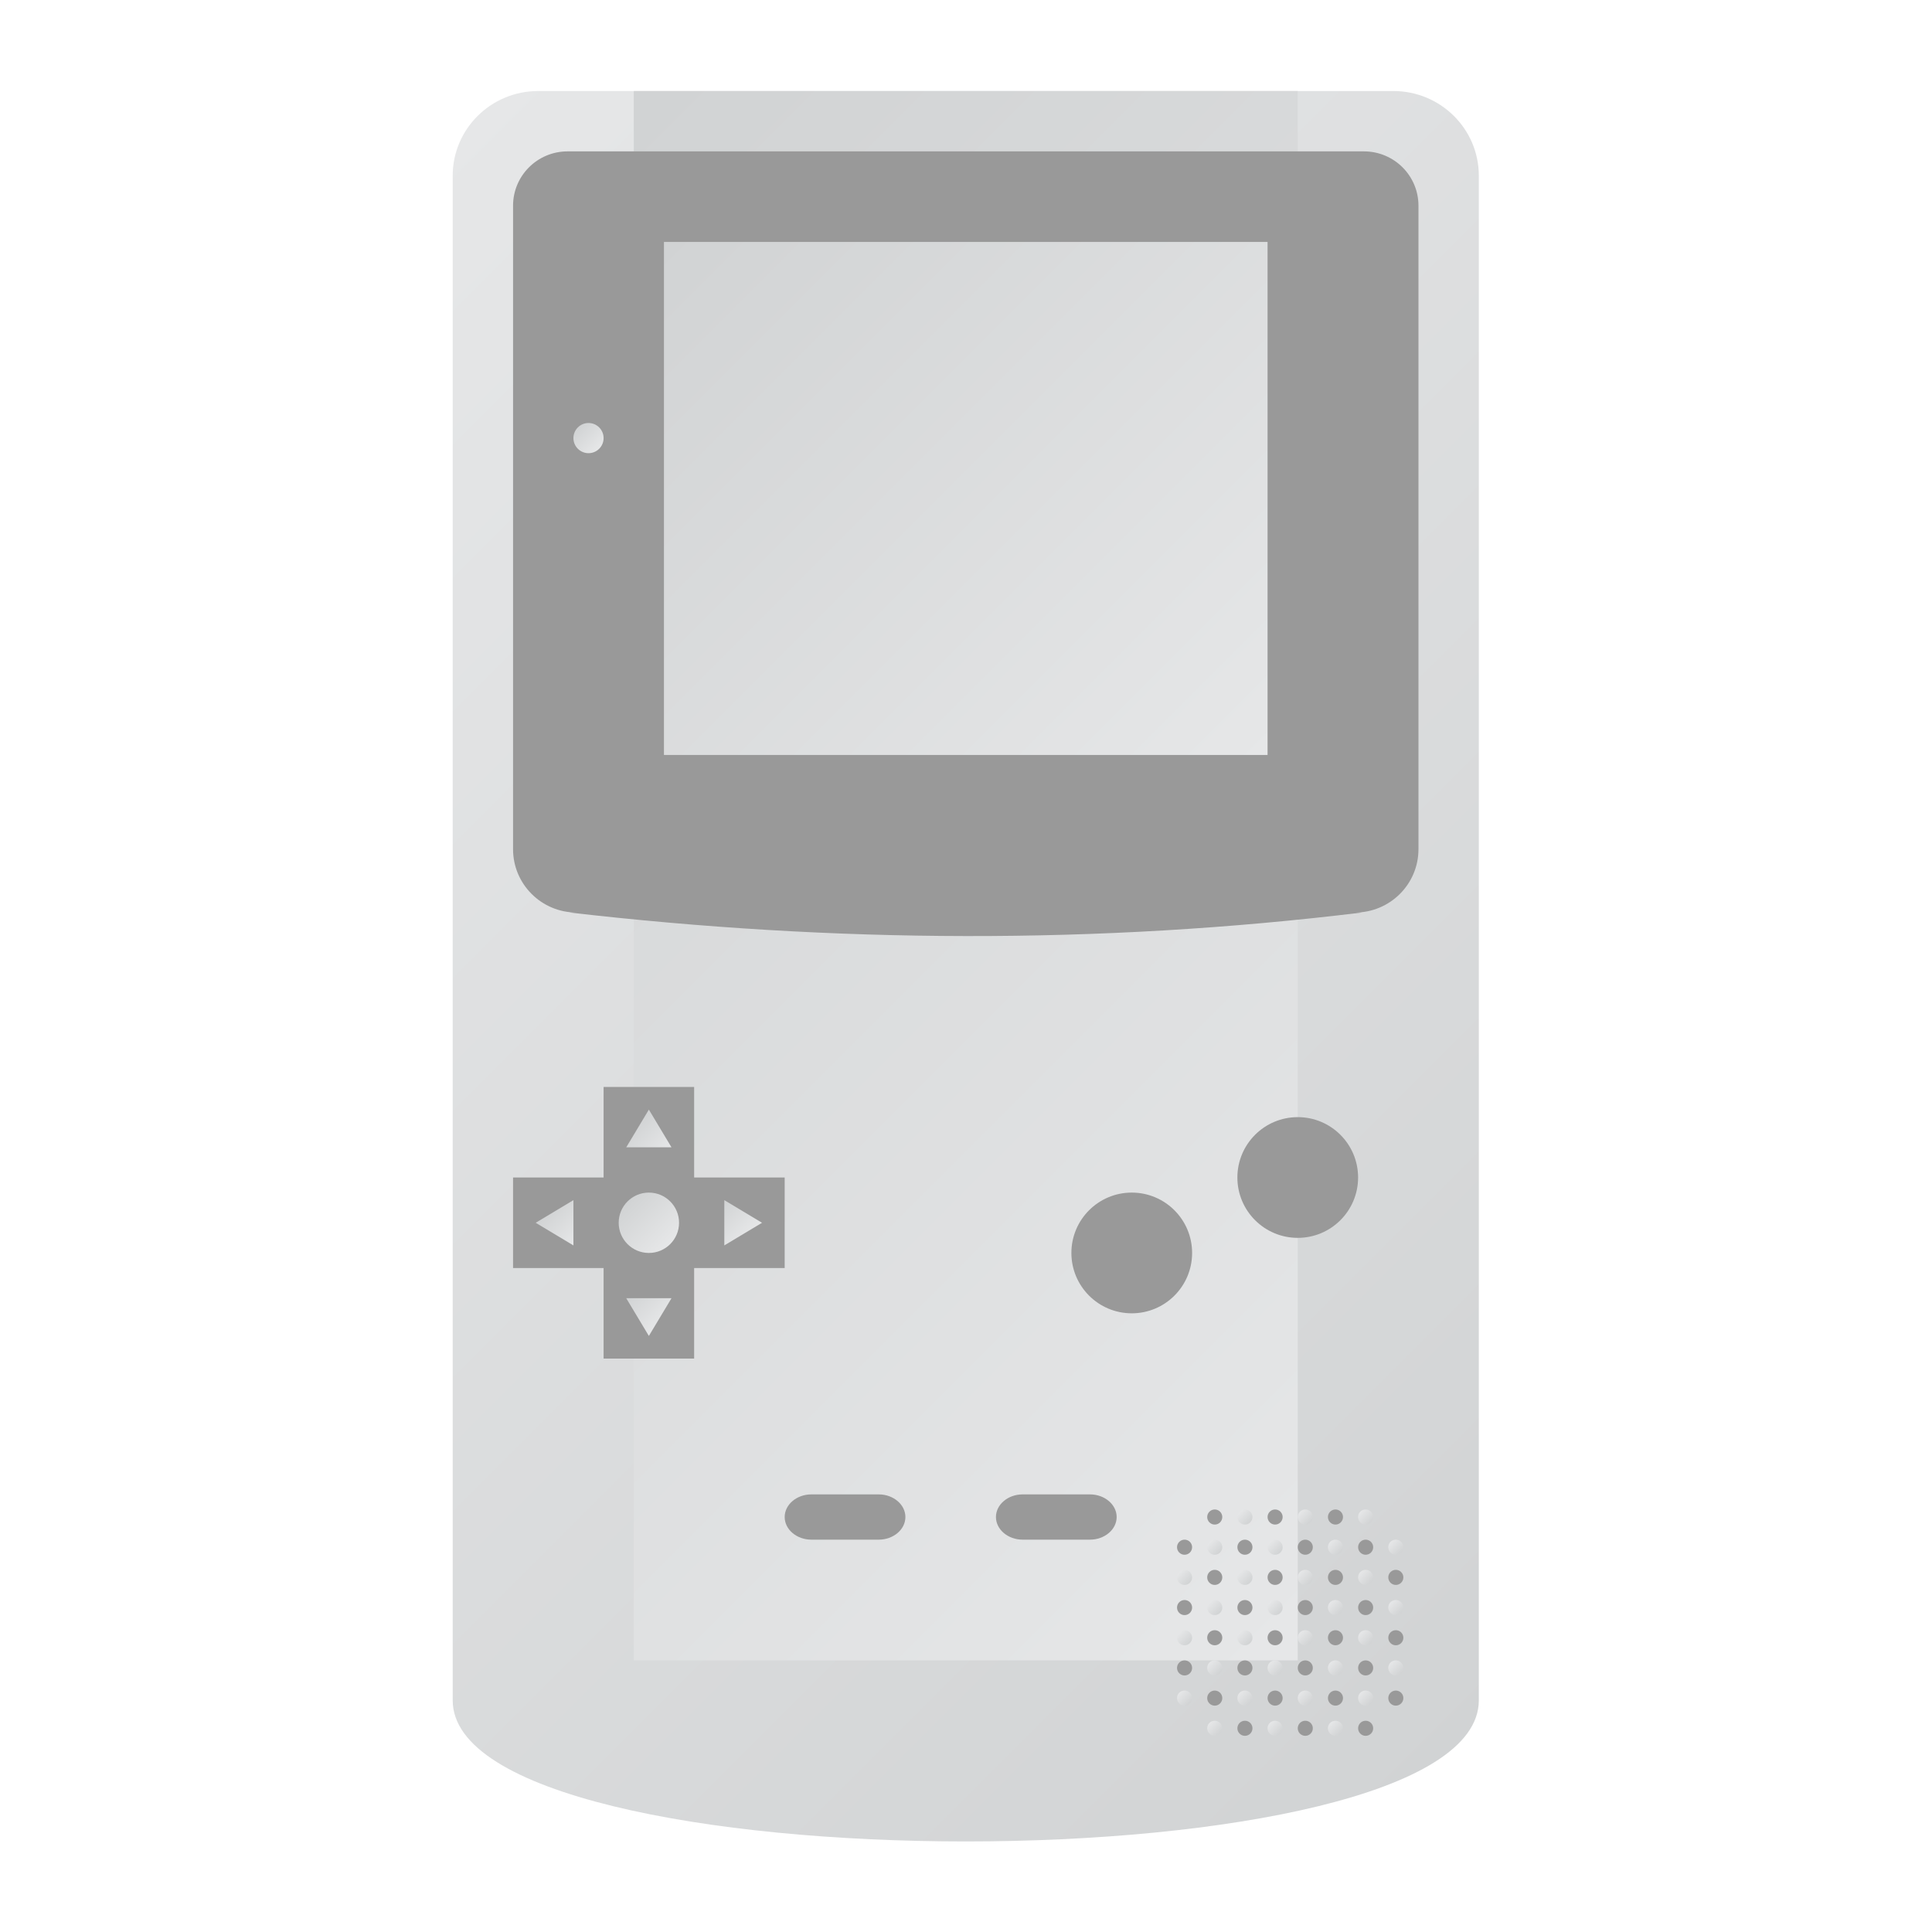 <?xml version="1.0" encoding="UTF-8" standalone="no"?>
<svg
   xmlns:dc="http://purl.org/dc/elements/1.1/"
   xmlns:cc="http://creativecommons.org/ns#"
   xmlns:rdf="http://www.w3.org/1999/02/22-rdf-syntax-ns#"
   xmlns:svg="http://www.w3.org/2000/svg"
   xmlns="http://www.w3.org/2000/svg"
   viewBox="0 0 341.333 341.333"
   height="256"
   width="256"
   xml:space="preserve"
   id="svg2"
   version="1.1"><defs
     id="defs6"><clipPath
       id="clipPath18"
       clipPathUnits="userSpaceOnUse"><path
         id="path16"
         d="M 71.333,244 C 65.075,244 60,238.974 60,232.774 v 0 V 38.193 34.452 30.71 c 0,-24.946 136,-24.946 136,0 v 0 3.742 3.741 194.581 c 0,6.2 -5.074,11.226 -11.333,11.226 v 0 z" /></clipPath><linearGradient
       id="linearGradient28"
       spreadMethod="pad"
       gradientTransform="matrix(172.862,-172.862,-172.862,-172.862,41.569,218.962)"
       gradientUnits="userSpaceOnUse"
       y2="0"
       x2="1"
       y1="0"
       x1="0"><stop
         id="stop24"
         offset="0"
         style="stop-opacity:1;stop-color:#e6e7e8" /><stop
         id="stop26"
         offset="1"
         style="stop-opacity:1;stop-color:#d1d3d4" /></linearGradient><clipPath
       id="clipPath38"
       clipPathUnits="userSpaceOnUse"><path
         id="path36"
         d="m 84,36 h 88 V 244 H 84 Z" /></clipPath><linearGradient
       id="linearGradient48"
       spreadMethod="pad"
       gradientTransform="matrix(-148,148,148,148,202,66)"
       gradientUnits="userSpaceOnUse"
       y2="0"
       x2="1"
       y1="0"
       x1="0"><stop
         id="stop44"
         offset="0"
         style="stop-opacity:1;stop-color:#e6e7e8" /><stop
         id="stop46"
         offset="1"
         style="stop-opacity:1;stop-color:#d1d3d4" /></linearGradient><clipPath
       id="clipPath58"
       clipPathUnits="userSpaceOnUse"><path
         id="path56"
         d="M 0,256 H 256 V 0 H 0 Z" /></clipPath><clipPath
       id="clipPath70"
       clipPathUnits="userSpaceOnUse"><path
         id="path68"
         d="m 88,156 h 80 v 68 H 88 Z" /></clipPath><linearGradient
       id="linearGradient80"
       spreadMethod="pad"
       gradientTransform="matrix(-74,74,74,74,165,153)"
       gradientUnits="userSpaceOnUse"
       y2="0"
       x2="1"
       y1="0"
       x1="0"><stop
         id="stop76"
         offset="0"
         style="stop-opacity:1;stop-color:#e6e7e8" /><stop
         id="stop78"
         offset="1"
         style="stop-opacity:1;stop-color:#d1d3d4" /></linearGradient><clipPath
       id="clipPath90"
       clipPathUnits="userSpaceOnUse"><path
         id="path88"
         d="M 0,256 H 256 V 0 H 0 Z" /></clipPath><clipPath
       id="clipPath102"
       clipPathUnits="userSpaceOnUse"><path
         id="path100"
         d="m 82,94 c 0,-2.209 1.791,-4 4,-4 v 0 c 2.209,0 4,1.791 4,4 v 0 c 0,2.209 -1.791,4 -4,4 v 0 c -2.209,0 -4,-1.791 -4,-4" /></clipPath><linearGradient
       id="linearGradient112"
       spreadMethod="pad"
       gradientTransform="matrix(-5.657,5.657,5.657,5.657,88.828,91.172)"
       gradientUnits="userSpaceOnUse"
       y2="0"
       x2="1"
       y1="0"
       x1="0"><stop
         id="stop108"
         offset="0"
         style="stop-opacity:1;stop-color:#e6e7e8" /><stop
         id="stop110"
         offset="1"
         style="stop-opacity:1;stop-color:#d1d3d4" /></linearGradient><clipPath
       id="clipPath122"
       clipPathUnits="userSpaceOnUse"><path
         id="path120"
         d="m 71,94 5,-3 v 6 z" /></clipPath><linearGradient
       id="linearGradient132"
       spreadMethod="pad"
       gradientTransform="matrix(-4,4,4,4,77,92)"
       gradientUnits="userSpaceOnUse"
       y2="0"
       x2="1"
       y1="0"
       x1="0"><stop
         id="stop128"
         offset="0"
         style="stop-opacity:1;stop-color:#e6e7e8" /><stop
         id="stop130"
         offset="1"
         style="stop-opacity:1;stop-color:#d1d3d4" /></linearGradient><clipPath
       id="clipPath142"
       clipPathUnits="userSpaceOnUse"><path
         id="path140"
         d="m 96,91 5,3 -5,3 z" /></clipPath><linearGradient
       id="linearGradient152"
       spreadMethod="pad"
       gradientTransform="matrix(-4,4,4,4,99,92)"
       gradientUnits="userSpaceOnUse"
       y2="0"
       x2="1"
       y1="0"
       x1="0"><stop
         id="stop148"
         offset="0"
         style="stop-opacity:1;stop-color:#e6e7e8" /><stop
         id="stop150"
         offset="1"
         style="stop-opacity:1;stop-color:#d1d3d4" /></linearGradient><clipPath
       id="clipPath162"
       clipPathUnits="userSpaceOnUse"><path
         id="path160"
         d="m 83,84 3,-5 3,5 z" /></clipPath><linearGradient
       id="linearGradient172"
       spreadMethod="pad"
       gradientTransform="matrix(-4,4,4,4,88,81)"
       gradientUnits="userSpaceOnUse"
       y2="0"
       x2="1"
       y1="0"
       x1="0"><stop
         id="stop168"
         offset="0"
         style="stop-opacity:1;stop-color:#e6e7e8" /><stop
         id="stop170"
         offset="1"
         style="stop-opacity:1;stop-color:#d1d3d4" /></linearGradient><clipPath
       id="clipPath182"
       clipPathUnits="userSpaceOnUse"><path
         id="path180"
         d="m 83,104 h 6 l -3,5 z" /></clipPath><linearGradient
       id="linearGradient192"
       spreadMethod="pad"
       gradientTransform="matrix(-4,4,4,4,88,103)"
       gradientUnits="userSpaceOnUse"
       y2="0"
       x2="1"
       y1="0"
       x1="0"><stop
         id="stop188"
         offset="0"
         style="stop-opacity:1;stop-color:#e6e7e8" /><stop
         id="stop190"
         offset="1"
         style="stop-opacity:1;stop-color:#d1d3d4" /></linearGradient><clipPath
       id="clipPath202"
       clipPathUnits="userSpaceOnUse"><path
         id="path200"
         d="M 0,256 H 256 V 0 H 0 Z" /></clipPath><clipPath
       id="clipPath226"
       clipPathUnits="userSpaceOnUse"><path
         id="path224"
         d="m 160,27 c 0,-0.553 0.447,-1 1,-1 v 0 c 0.553,0 1,0.447 1,1 v 0 c 0,0.553 -0.447,1 -1,1 v 0 c -0.553,0 -1,-0.447 -1,-1" /></clipPath><linearGradient
       id="linearGradient236"
       spreadMethod="pad"
       gradientTransform="matrix(1.414,-1.414,-1.414,-1.414,160.293,27.707)"
       gradientUnits="userSpaceOnUse"
       y2="0"
       x2="1"
       y1="0"
       x1="0"><stop
         id="stop232"
         offset="0"
         style="stop-opacity:1;stop-color:#e6e7e8" /><stop
         id="stop234"
         offset="1"
         style="stop-opacity:1;stop-color:#d1d3d4" /></linearGradient><clipPath
       id="clipPath246"
       clipPathUnits="userSpaceOnUse"><path
         id="path244"
         d="M 0,256 H 256 V 0 H 0 Z" /></clipPath><clipPath
       id="clipPath258"
       clipPathUnits="userSpaceOnUse"><path
         id="path256"
         d="m 160,35 c 0,-0.553 0.447,-1 1,-1 v 0 c 0.553,0 1,0.447 1,1 v 0 c 0,0.553 -0.447,1 -1,1 v 0 c -0.553,0 -1,-0.447 -1,-1" /></clipPath><linearGradient
       id="linearGradient268"
       spreadMethod="pad"
       gradientTransform="matrix(1.414,-1.414,-1.414,-1.414,160.293,35.707)"
       gradientUnits="userSpaceOnUse"
       y2="0"
       x2="1"
       y1="0"
       x1="0"><stop
         id="stop264"
         offset="0"
         style="stop-opacity:1;stop-color:#e6e7e8" /><stop
         id="stop266"
         offset="1"
         style="stop-opacity:1;stop-color:#d1d3d4" /></linearGradient><clipPath
       id="clipPath278"
       clipPathUnits="userSpaceOnUse"><path
         id="path276"
         d="M 0,256 H 256 V 0 H 0 Z" /></clipPath><clipPath
       id="clipPath290"
       clipPathUnits="userSpaceOnUse"><path
         id="path288"
         d="m 160,43 c 0,-0.552 0.447,-1 1,-1 v 0 c 0.553,0 1,0.448 1,1 v 0 c 0,0.552 -0.447,1 -1,1 v 0 c -0.553,0 -1,-0.448 -1,-1" /></clipPath><linearGradient
       id="linearGradient300"
       spreadMethod="pad"
       gradientTransform="matrix(1.414,-1.414,-1.414,-1.414,160.293,43.707)"
       gradientUnits="userSpaceOnUse"
       y2="0"
       x2="1"
       y1="0"
       x1="0"><stop
         id="stop296"
         offset="0"
         style="stop-opacity:1;stop-color:#e6e7e8" /><stop
         id="stop298"
         offset="1"
         style="stop-opacity:1;stop-color:#d1d3d4" /></linearGradient><clipPath
       id="clipPath310"
       clipPathUnits="userSpaceOnUse"><path
         id="path308"
         d="M 0,256 H 256 V 0 H 0 Z" /></clipPath><clipPath
       id="clipPath322"
       clipPathUnits="userSpaceOnUse"><path
         id="path320"
         d="m 160,51 c 0,-0.552 0.447,-1 1,-1 v 0 c 0.553,0 1,0.448 1,1 v 0 c 0,0.552 -0.447,1 -1,1 v 0 c -0.553,0 -1,-0.448 -1,-1" /></clipPath><linearGradient
       id="linearGradient332"
       spreadMethod="pad"
       gradientTransform="matrix(1.414,-1.414,-1.414,-1.414,160.293,51.707)"
       gradientUnits="userSpaceOnUse"
       y2="0"
       x2="1"
       y1="0"
       x1="0"><stop
         id="stop328"
         offset="0"
         style="stop-opacity:1;stop-color:#e6e7e8" /><stop
         id="stop330"
         offset="1"
         style="stop-opacity:1;stop-color:#d1d3d4" /></linearGradient><clipPath
       id="clipPath342"
       clipPathUnits="userSpaceOnUse"><path
         id="path340"
         d="m 156,31 c 0,-0.552 0.448,-1 1,-1 v 0 c 0.552,0 1,0.448 1,1 v 0 c 0,0.552 -0.448,1 -1,1 v 0 c -0.552,0 -1,-0.448 -1,-1" /></clipPath><linearGradient
       id="linearGradient352"
       spreadMethod="pad"
       gradientTransform="matrix(1.414,-1.414,-1.414,-1.414,156.293,31.707)"
       gradientUnits="userSpaceOnUse"
       y2="0"
       x2="1"
       y1="0"
       x1="0"><stop
         id="stop348"
         offset="0"
         style="stop-opacity:1;stop-color:#e6e7e8" /><stop
         id="stop350"
         offset="1"
         style="stop-opacity:1;stop-color:#d1d3d4" /></linearGradient><clipPath
       id="clipPath362"
       clipPathUnits="userSpaceOnUse"><path
         id="path360"
         d="M 0,256 H 256 V 0 H 0 Z" /></clipPath><clipPath
       id="clipPath374"
       clipPathUnits="userSpaceOnUse"><path
         id="path372"
         d="m 156,39 c 0,-0.552 0.448,-1 1,-1 v 0 c 0.552,0 1,0.448 1,1 v 0 c 0,0.552 -0.448,1 -1,1 v 0 c -0.552,0 -1,-0.448 -1,-1" /></clipPath><linearGradient
       id="linearGradient384"
       spreadMethod="pad"
       gradientTransform="matrix(1.414,-1.414,-1.414,-1.414,156.293,39.707)"
       gradientUnits="userSpaceOnUse"
       y2="0"
       x2="1"
       y1="0"
       x1="0"><stop
         id="stop380"
         offset="0"
         style="stop-opacity:1;stop-color:#e6e7e8" /><stop
         id="stop382"
         offset="1"
         style="stop-opacity:1;stop-color:#d1d3d4" /></linearGradient><clipPath
       id="clipPath394"
       clipPathUnits="userSpaceOnUse"><path
         id="path392"
         d="M 0,256 H 256 V 0 H 0 Z" /></clipPath><clipPath
       id="clipPath406"
       clipPathUnits="userSpaceOnUse"><path
         id="path404"
         d="m 156,47 c 0,-0.552 0.448,-1 1,-1 v 0 c 0.552,0 1,0.448 1,1 v 0 c 0,0.552 -0.448,1 -1,1 v 0 c -0.552,0 -1,-0.448 -1,-1" /></clipPath><linearGradient
       id="linearGradient416"
       spreadMethod="pad"
       gradientTransform="matrix(1.414,-1.414,-1.414,-1.414,156.293,47.707)"
       gradientUnits="userSpaceOnUse"
       y2="0"
       x2="1"
       y1="0"
       x1="0"><stop
         id="stop412"
         offset="0"
         style="stop-opacity:1;stop-color:#e6e7e8" /><stop
         id="stop414"
         offset="1"
         style="stop-opacity:1;stop-color:#d1d3d4" /></linearGradient><clipPath
       id="clipPath426"
       clipPathUnits="userSpaceOnUse"><path
         id="path424"
         d="M 0,256 H 256 V 0 H 0 Z" /></clipPath><clipPath
       id="clipPath446"
       clipPathUnits="userSpaceOnUse"><path
         id="path444"
         d="m 164,31 c 0,-0.552 0.448,-1 1,-1 v 0 c 0.552,0 1,0.448 1,1 v 0 c 0,0.552 -0.448,1 -1,1 v 0 c -0.552,0 -1,-0.448 -1,-1" /></clipPath><linearGradient
       id="linearGradient456"
       spreadMethod="pad"
       gradientTransform="matrix(1.414,-1.414,-1.414,-1.414,164.293,31.707)"
       gradientUnits="userSpaceOnUse"
       y2="0"
       x2="1"
       y1="0"
       x1="0"><stop
         id="stop452"
         offset="0"
         style="stop-opacity:1;stop-color:#e6e7e8" /><stop
         id="stop454"
         offset="1"
         style="stop-opacity:1;stop-color:#d1d3d4" /></linearGradient><clipPath
       id="clipPath466"
       clipPathUnits="userSpaceOnUse"><path
         id="path464"
         d="M 0,256 H 256 V 0 H 0 Z" /></clipPath><clipPath
       id="clipPath478"
       clipPathUnits="userSpaceOnUse"><path
         id="path476"
         d="m 164,39 c 0,-0.552 0.448,-1 1,-1 v 0 c 0.552,0 1,0.448 1,1 v 0 c 0,0.552 -0.448,1 -1,1 v 0 c -0.552,0 -1,-0.448 -1,-1" /></clipPath><linearGradient
       id="linearGradient488"
       spreadMethod="pad"
       gradientTransform="matrix(1.414,-1.414,-1.414,-1.414,164.293,39.707)"
       gradientUnits="userSpaceOnUse"
       y2="0"
       x2="1"
       y1="0"
       x1="0"><stop
         id="stop484"
         offset="0"
         style="stop-opacity:1;stop-color:#e6e7e8" /><stop
         id="stop486"
         offset="1"
         style="stop-opacity:1;stop-color:#d1d3d4" /></linearGradient><clipPath
       id="clipPath498"
       clipPathUnits="userSpaceOnUse"><path
         id="path496"
         d="M 0,256 H 256 V 0 H 0 Z" /></clipPath><clipPath
       id="clipPath510"
       clipPathUnits="userSpaceOnUse"><path
         id="path508"
         d="m 164,47 c 0,-0.552 0.448,-1 1,-1 v 0 c 0.552,0 1,0.448 1,1 v 0 c 0,0.552 -0.448,1 -1,1 v 0 c -0.552,0 -1,-0.448 -1,-1" /></clipPath><linearGradient
       id="linearGradient520"
       spreadMethod="pad"
       gradientTransform="matrix(1.414,-1.414,-1.414,-1.414,164.293,47.707)"
       gradientUnits="userSpaceOnUse"
       y2="0"
       x2="1"
       y1="0"
       x1="0"><stop
         id="stop516"
         offset="0"
         style="stop-opacity:1;stop-color:#e6e7e8" /><stop
         id="stop518"
         offset="1"
         style="stop-opacity:1;stop-color:#d1d3d4" /></linearGradient><clipPath
       id="clipPath530"
       clipPathUnits="userSpaceOnUse"><path
         id="path528"
         d="M 0,256 H 256 V 0 H 0 Z" /></clipPath><clipPath
       id="clipPath542"
       clipPathUnits="userSpaceOnUse"><path
         id="path540"
         d="m 164,55 c 0,-0.553 0.448,-1 1,-1 v 0 c 0.552,0 1,0.447 1,1 v 0 c 0,0.553 -0.448,1 -1,1 v 0 c -0.552,0 -1,-0.447 -1,-1" /></clipPath><linearGradient
       id="linearGradient552"
       spreadMethod="pad"
       gradientTransform="matrix(1.414,-1.414,-1.414,-1.414,164.293,55.707)"
       gradientUnits="userSpaceOnUse"
       y2="0"
       x2="1"
       y1="0"
       x1="0"><stop
         id="stop548"
         offset="0"
         style="stop-opacity:1;stop-color:#e6e7e8" /><stop
         id="stop550"
         offset="1"
         style="stop-opacity:1;stop-color:#d1d3d4" /></linearGradient><clipPath
       id="clipPath562"
       clipPathUnits="userSpaceOnUse"><path
         id="path560"
         d="m 168,27 c 0,-0.553 0.448,-1 1,-1 v 0 c 0.552,0 1,0.447 1,1 v 0 c 0,0.553 -0.448,1 -1,1 v 0 c -0.552,0 -1,-0.447 -1,-1" /></clipPath><linearGradient
       id="linearGradient572"
       spreadMethod="pad"
       gradientTransform="matrix(1.414,-1.414,-1.414,-1.414,168.293,27.707)"
       gradientUnits="userSpaceOnUse"
       y2="0"
       x2="1"
       y1="0"
       x1="0"><stop
         id="stop568"
         offset="0"
         style="stop-opacity:1;stop-color:#e6e7e8" /><stop
         id="stop570"
         offset="1"
         style="stop-opacity:1;stop-color:#d1d3d4" /></linearGradient><clipPath
       id="clipPath582"
       clipPathUnits="userSpaceOnUse"><path
         id="path580"
         d="M 0,256 H 256 V 0 H 0 Z" /></clipPath><clipPath
       id="clipPath594"
       clipPathUnits="userSpaceOnUse"><path
         id="path592"
         d="m 168,35 c 0,-0.553 0.448,-1 1,-1 v 0 c 0.552,0 1,0.447 1,1 v 0 c 0,0.553 -0.448,1 -1,1 v 0 c -0.552,0 -1,-0.447 -1,-1" /></clipPath><linearGradient
       id="linearGradient604"
       spreadMethod="pad"
       gradientTransform="matrix(1.414,-1.414,-1.414,-1.414,168.293,35.707)"
       gradientUnits="userSpaceOnUse"
       y2="0"
       x2="1"
       y1="0"
       x1="0"><stop
         id="stop600"
         offset="0"
         style="stop-opacity:1;stop-color:#e6e7e8" /><stop
         id="stop602"
         offset="1"
         style="stop-opacity:1;stop-color:#d1d3d4" /></linearGradient><clipPath
       id="clipPath614"
       clipPathUnits="userSpaceOnUse"><path
         id="path612"
         d="M 0,256 H 256 V 0 H 0 Z" /></clipPath><clipPath
       id="clipPath626"
       clipPathUnits="userSpaceOnUse"><path
         id="path624"
         d="m 168,43 c 0,-0.552 0.448,-1 1,-1 v 0 c 0.552,0 1,0.448 1,1 v 0 c 0,0.552 -0.448,1 -1,1 v 0 c -0.552,0 -1,-0.448 -1,-1" /></clipPath><linearGradient
       id="linearGradient636"
       spreadMethod="pad"
       gradientTransform="matrix(1.414,-1.414,-1.414,-1.414,168.293,43.707)"
       gradientUnits="userSpaceOnUse"
       y2="0"
       x2="1"
       y1="0"
       x1="0"><stop
         id="stop632"
         offset="0"
         style="stop-opacity:1;stop-color:#e6e7e8" /><stop
         id="stop634"
         offset="1"
         style="stop-opacity:1;stop-color:#d1d3d4" /></linearGradient><clipPath
       id="clipPath646"
       clipPathUnits="userSpaceOnUse"><path
         id="path644"
         d="M 0,256 H 256 V 0 H 0 Z" /></clipPath><clipPath
       id="clipPath658"
       clipPathUnits="userSpaceOnUse"><path
         id="path656"
         d="m 168,51 c 0,-0.552 0.448,-1 1,-1 v 0 c 0.552,0 1,0.448 1,1 v 0 c 0,0.552 -0.448,1 -1,1 v 0 c -0.552,0 -1,-0.448 -1,-1" /></clipPath><linearGradient
       id="linearGradient668"
       spreadMethod="pad"
       gradientTransform="matrix(1.414,-1.414,-1.414,-1.414,168.293,51.707)"
       gradientUnits="userSpaceOnUse"
       y2="0"
       x2="1"
       y1="0"
       x1="0"><stop
         id="stop664"
         offset="0"
         style="stop-opacity:1;stop-color:#e6e7e8" /><stop
         id="stop666"
         offset="1"
         style="stop-opacity:1;stop-color:#d1d3d4" /></linearGradient><clipPath
       id="clipPath678"
       clipPathUnits="userSpaceOnUse"><path
         id="path676"
         d="M 0,256 H 256 V 0 H 0 Z" /></clipPath><clipPath
       id="clipPath694"
       clipPathUnits="userSpaceOnUse"><path
         id="path692"
         d="m 172,31 c 0,-0.552 0.448,-1 1,-1 v 0 c 0.552,0 1,0.448 1,1 v 0 c 0,0.552 -0.448,1 -1,1 v 0 c -0.552,0 -1,-0.448 -1,-1" /></clipPath><linearGradient
       id="linearGradient704"
       spreadMethod="pad"
       gradientTransform="matrix(1.414,-1.414,-1.414,-1.414,172.293,31.707)"
       gradientUnits="userSpaceOnUse"
       y2="0"
       x2="1"
       y1="0"
       x1="0"><stop
         id="stop700"
         offset="0"
         style="stop-opacity:1;stop-color:#e6e7e8" /><stop
         id="stop702"
         offset="1"
         style="stop-opacity:1;stop-color:#d1d3d4" /></linearGradient><clipPath
       id="clipPath714"
       clipPathUnits="userSpaceOnUse"><path
         id="path712"
         d="M 0,256 H 256 V 0 H 0 Z" /></clipPath><clipPath
       id="clipPath726"
       clipPathUnits="userSpaceOnUse"><path
         id="path724"
         d="m 172,39 c 0,-0.552 0.448,-1 1,-1 v 0 c 0.552,0 1,0.448 1,1 v 0 c 0,0.552 -0.448,1 -1,1 v 0 c -0.552,0 -1,-0.448 -1,-1" /></clipPath><linearGradient
       id="linearGradient736"
       spreadMethod="pad"
       gradientTransform="matrix(1.414,-1.414,-1.414,-1.414,172.293,39.707)"
       gradientUnits="userSpaceOnUse"
       y2="0"
       x2="1"
       y1="0"
       x1="0"><stop
         id="stop732"
         offset="0"
         style="stop-opacity:1;stop-color:#e6e7e8" /><stop
         id="stop734"
         offset="1"
         style="stop-opacity:1;stop-color:#d1d3d4" /></linearGradient><clipPath
       id="clipPath746"
       clipPathUnits="userSpaceOnUse"><path
         id="path744"
         d="M 0,256 H 256 V 0 H 0 Z" /></clipPath><clipPath
       id="clipPath758"
       clipPathUnits="userSpaceOnUse"><path
         id="path756"
         d="m 172,47 c 0,-0.552 0.448,-1 1,-1 v 0 c 0.552,0 1,0.448 1,1 v 0 c 0,0.552 -0.448,1 -1,1 v 0 c -0.552,0 -1,-0.448 -1,-1" /></clipPath><linearGradient
       id="linearGradient768"
       spreadMethod="pad"
       gradientTransform="matrix(1.414,-1.414,-1.414,-1.414,172.293,47.707)"
       gradientUnits="userSpaceOnUse"
       y2="0"
       x2="1"
       y1="0"
       x1="0"><stop
         id="stop764"
         offset="0"
         style="stop-opacity:1;stop-color:#e6e7e8" /><stop
         id="stop766"
         offset="1"
         style="stop-opacity:1;stop-color:#d1d3d4" /></linearGradient><clipPath
       id="clipPath778"
       clipPathUnits="userSpaceOnUse"><path
         id="path776"
         d="M 0,256 H 256 V 0 H 0 Z" /></clipPath><clipPath
       id="clipPath790"
       clipPathUnits="userSpaceOnUse"><path
         id="path788"
         d="m 172,55 c 0,-0.553 0.448,-1 1,-1 v 0 c 0.552,0 1,0.447 1,1 v 0 c 0,0.553 -0.448,1 -1,1 v 0 c -0.552,0 -1,-0.447 -1,-1" /></clipPath><linearGradient
       id="linearGradient800"
       spreadMethod="pad"
       gradientTransform="matrix(1.414,-1.414,-1.414,-1.414,172.293,55.707)"
       gradientUnits="userSpaceOnUse"
       y2="0"
       x2="1"
       y1="0"
       x1="0"><stop
         id="stop796"
         offset="0"
         style="stop-opacity:1;stop-color:#e6e7e8" /><stop
         id="stop798"
         offset="1"
         style="stop-opacity:1;stop-color:#d1d3d4" /></linearGradient><clipPath
       id="clipPath810"
       clipPathUnits="userSpaceOnUse"><path
         id="path808"
         d="m 176,27 c 0,-0.553 0.448,-1 1,-1 v 0 c 0.552,0 1,0.447 1,1 v 0 c 0,0.553 -0.448,1 -1,1 v 0 c -0.552,0 -1,-0.447 -1,-1" /></clipPath><linearGradient
       id="linearGradient820"
       spreadMethod="pad"
       gradientTransform="matrix(1.414,-1.414,-1.414,-1.414,176.293,27.707)"
       gradientUnits="userSpaceOnUse"
       y2="0"
       x2="1"
       y1="0"
       x1="0"><stop
         id="stop816"
         offset="0"
         style="stop-opacity:1;stop-color:#e6e7e8" /><stop
         id="stop818"
         offset="1"
         style="stop-opacity:1;stop-color:#d1d3d4" /></linearGradient><clipPath
       id="clipPath830"
       clipPathUnits="userSpaceOnUse"><path
         id="path828"
         d="M 0,256 H 256 V 0 H 0 Z" /></clipPath><clipPath
       id="clipPath842"
       clipPathUnits="userSpaceOnUse"><path
         id="path840"
         d="m 176,35 c 0,-0.553 0.448,-1 1,-1 v 0 c 0.552,0 1,0.447 1,1 v 0 c 0,0.553 -0.448,1 -1,1 v 0 c -0.552,0 -1,-0.447 -1,-1" /></clipPath><linearGradient
       id="linearGradient852"
       spreadMethod="pad"
       gradientTransform="matrix(1.414,-1.414,-1.414,-1.414,176.293,35.707)"
       gradientUnits="userSpaceOnUse"
       y2="0"
       x2="1"
       y1="0"
       x1="0"><stop
         id="stop848"
         offset="0"
         style="stop-opacity:1;stop-color:#e6e7e8" /><stop
         id="stop850"
         offset="1"
         style="stop-opacity:1;stop-color:#d1d3d4" /></linearGradient><clipPath
       id="clipPath862"
       clipPathUnits="userSpaceOnUse"><path
         id="path860"
         d="M 0,256 H 256 V 0 H 0 Z" /></clipPath><clipPath
       id="clipPath874"
       clipPathUnits="userSpaceOnUse"><path
         id="path872"
         d="m 176,43 c 0,-0.552 0.448,-1 1,-1 v 0 c 0.552,0 1,0.448 1,1 v 0 c 0,0.552 -0.448,1 -1,1 v 0 c -0.552,0 -1,-0.448 -1,-1" /></clipPath><linearGradient
       id="linearGradient884"
       spreadMethod="pad"
       gradientTransform="matrix(1.414,-1.414,-1.414,-1.414,176.293,43.707)"
       gradientUnits="userSpaceOnUse"
       y2="0"
       x2="1"
       y1="0"
       x1="0"><stop
         id="stop880"
         offset="0"
         style="stop-opacity:1;stop-color:#e6e7e8" /><stop
         id="stop882"
         offset="1"
         style="stop-opacity:1;stop-color:#d1d3d4" /></linearGradient><clipPath
       id="clipPath894"
       clipPathUnits="userSpaceOnUse"><path
         id="path892"
         d="M 0,256 H 256 V 0 H 0 Z" /></clipPath><clipPath
       id="clipPath906"
       clipPathUnits="userSpaceOnUse"><path
         id="path904"
         d="m 176,51 c 0,-0.552 0.448,-1 1,-1 v 0 c 0.552,0 1,0.448 1,1 v 0 c 0,0.552 -0.448,1 -1,1 v 0 c -0.552,0 -1,-0.448 -1,-1" /></clipPath><linearGradient
       id="linearGradient916"
       spreadMethod="pad"
       gradientTransform="matrix(1.414,-1.414,-1.414,-1.414,176.293,51.707)"
       gradientUnits="userSpaceOnUse"
       y2="0"
       x2="1"
       y1="0"
       x1="0"><stop
         id="stop912"
         offset="0"
         style="stop-opacity:1;stop-color:#e6e7e8" /><stop
         id="stop914"
         offset="1"
         style="stop-opacity:1;stop-color:#d1d3d4" /></linearGradient><clipPath
       id="clipPath926"
       clipPathUnits="userSpaceOnUse"><path
         id="path924"
         d="M 0,256 H 256 V 0 H 0 Z" /></clipPath><clipPath
       id="clipPath942"
       clipPathUnits="userSpaceOnUse"><path
         id="path940"
         d="m 180,31 c 0,-0.552 0.447,-1 1,-1 v 0 c 0.552,0 1,0.448 1,1 v 0 c 0,0.552 -0.448,1 -1,1 v 0 c -0.553,0 -1,-0.448 -1,-1" /></clipPath><linearGradient
       id="linearGradient952"
       spreadMethod="pad"
       gradientTransform="matrix(1.414,-1.414,-1.414,-1.414,180.293,31.707)"
       gradientUnits="userSpaceOnUse"
       y2="0"
       x2="1"
       y1="0"
       x1="0"><stop
         id="stop948"
         offset="0"
         style="stop-opacity:1;stop-color:#e6e7e8" /><stop
         id="stop950"
         offset="1"
         style="stop-opacity:1;stop-color:#d1d3d4" /></linearGradient><clipPath
       id="clipPath962"
       clipPathUnits="userSpaceOnUse"><path
         id="path960"
         d="M 0,256 H 256 V 0 H 0 Z" /></clipPath><clipPath
       id="clipPath974"
       clipPathUnits="userSpaceOnUse"><path
         id="path972"
         d="m 180,39 c 0,-0.552 0.447,-1 1,-1 v 0 c 0.552,0 1,0.448 1,1 v 0 c 0,0.552 -0.448,1 -1,1 v 0 c -0.553,0 -1,-0.448 -1,-1" /></clipPath><linearGradient
       id="linearGradient984"
       spreadMethod="pad"
       gradientTransform="matrix(1.414,-1.414,-1.414,-1.414,180.293,39.707)"
       gradientUnits="userSpaceOnUse"
       y2="0"
       x2="1"
       y1="0"
       x1="0"><stop
         id="stop980"
         offset="0"
         style="stop-opacity:1;stop-color:#e6e7e8" /><stop
         id="stop982"
         offset="1"
         style="stop-opacity:1;stop-color:#d1d3d4" /></linearGradient><clipPath
       id="clipPath994"
       clipPathUnits="userSpaceOnUse"><path
         id="path992"
         d="M 0,256 H 256 V 0 H 0 Z" /></clipPath><clipPath
       id="clipPath1006"
       clipPathUnits="userSpaceOnUse"><path
         id="path1004"
         d="m 180,47 c 0,-0.552 0.447,-1 1,-1 v 0 c 0.552,0 1,0.448 1,1 v 0 c 0,0.552 -0.448,1 -1,1 v 0 c -0.553,0 -1,-0.448 -1,-1" /></clipPath><linearGradient
       id="linearGradient1016"
       spreadMethod="pad"
       gradientTransform="matrix(1.414,-1.414,-1.414,-1.414,180.293,47.707)"
       gradientUnits="userSpaceOnUse"
       y2="0"
       x2="1"
       y1="0"
       x1="0"><stop
         id="stop1012"
         offset="0"
         style="stop-opacity:1;stop-color:#e6e7e8" /><stop
         id="stop1014"
         offset="1"
         style="stop-opacity:1;stop-color:#d1d3d4" /></linearGradient><clipPath
       id="clipPath1026"
       clipPathUnits="userSpaceOnUse"><path
         id="path1024"
         d="M 0,256 H 256 V 0 H 0 Z" /></clipPath><clipPath
       id="clipPath1042"
       clipPathUnits="userSpaceOnUse"><path
         id="path1040"
         d="m 184,35 c 0,-0.553 0.448,-1 1,-1 v 0 c 0.552,0 1,0.447 1,1 v 0 c 0,0.553 -0.448,1 -1,1 v 0 c -0.552,0 -1,-0.447 -1,-1" /></clipPath><linearGradient
       id="linearGradient1052"
       spreadMethod="pad"
       gradientTransform="matrix(1.414,-1.414,-1.414,-1.414,184.293,35.707)"
       gradientUnits="userSpaceOnUse"
       y2="0"
       x2="1"
       y1="0"
       x1="0"><stop
         id="stop1048"
         offset="0"
         style="stop-opacity:1;stop-color:#e6e7e8" /><stop
         id="stop1050"
         offset="1"
         style="stop-opacity:1;stop-color:#d1d3d4" /></linearGradient><clipPath
       id="clipPath1062"
       clipPathUnits="userSpaceOnUse"><path
         id="path1060"
         d="M 0,256 H 256 V 0 H 0 Z" /></clipPath><clipPath
       id="clipPath1074"
       clipPathUnits="userSpaceOnUse"><path
         id="path1072"
         d="m 184,43 c 0,-0.552 0.448,-1 1,-1 v 0 c 0.552,0 1,0.448 1,1 v 0 c 0,0.552 -0.448,1 -1,1 v 0 c -0.552,0 -1,-0.448 -1,-1" /></clipPath><linearGradient
       id="linearGradient1084"
       spreadMethod="pad"
       gradientTransform="matrix(1.414,-1.414,-1.414,-1.414,184.293,43.707)"
       gradientUnits="userSpaceOnUse"
       y2="0"
       x2="1"
       y1="0"
       x1="0"><stop
         id="stop1080"
         offset="0"
         style="stop-opacity:1;stop-color:#e6e7e8" /><stop
         id="stop1082"
         offset="1"
         style="stop-opacity:1;stop-color:#d1d3d4" /></linearGradient><clipPath
       id="clipPath1094"
       clipPathUnits="userSpaceOnUse"><path
         id="path1092"
         d="M 0,256 H 256 V 0 H 0 Z" /></clipPath><clipPath
       id="clipPath1106"
       clipPathUnits="userSpaceOnUse"><path
         id="path1104"
         d="m 184,51 c 0,-0.552 0.448,-1 1,-1 v 0 c 0.552,0 1,0.448 1,1 v 0 c 0,0.552 -0.448,1 -1,1 v 0 c -0.552,0 -1,-0.448 -1,-1" /></clipPath><linearGradient
       id="linearGradient1116"
       spreadMethod="pad"
       gradientTransform="matrix(1.414,-1.414,-1.414,-1.414,184.293,51.707)"
       gradientUnits="userSpaceOnUse"
       y2="0"
       x2="1"
       y1="0"
       x1="0"><stop
         id="stop1112"
         offset="0"
         style="stop-opacity:1;stop-color:#e6e7e8" /><stop
         id="stop1114"
         offset="1"
         style="stop-opacity:1;stop-color:#d1d3d4" /></linearGradient><clipPath
       id="clipPath1126"
       clipPathUnits="userSpaceOnUse"><path
         id="path1124"
         d="m 180,55 c 0,-0.553 0.447,-1 1,-1 v 0 c 0.552,0 1,0.447 1,1 v 0 c 0,0.553 -0.448,1 -1,1 v 0 c -0.553,0 -1,-0.447 -1,-1" /></clipPath><linearGradient
       id="linearGradient1136"
       spreadMethod="pad"
       gradientTransform="matrix(1.414,-1.414,-1.414,-1.414,180.293,55.707)"
       gradientUnits="userSpaceOnUse"
       y2="0"
       x2="1"
       y1="0"
       x1="0"><stop
         id="stop1132"
         offset="0"
         style="stop-opacity:1;stop-color:#e6e7e8" /><stop
         id="stop1134"
         offset="1"
         style="stop-opacity:1;stop-color:#d1d3d4" /></linearGradient><clipPath
       id="clipPath1146"
       clipPathUnits="userSpaceOnUse"><path
         id="path1144"
         d="m 76,198 c 0,-1.104 0.895,-2 2,-2 v 0 c 1.105,0 2,0.896 2,2 v 0 c 0,1.104 -0.895,2 -2,2 v 0 c -1.105,0 -2,-0.896 -2,-2" /></clipPath><linearGradient
       id="linearGradient1156"
       spreadMethod="pad"
       gradientTransform="matrix(-2.828,2.828,2.828,2.828,79.414,196.586)"
       gradientUnits="userSpaceOnUse"
       y2="0"
       x2="1"
       y1="0"
       x1="0"><stop
         id="stop1152"
         offset="0"
         style="stop-opacity:1;stop-color:#e6e7e8" /><stop
         id="stop1154"
         offset="1"
         style="stop-opacity:1;stop-color:#d1d3d4" /></linearGradient></defs><g
     transform="matrix(1.333,0,0,-1.333,0,341.333)"
     id="g10"><g
       id="g12"><g
         clip-path="url(#clipPath18)"
         id="g14"><g
           id="g20"><g
             id="g22"><path
               id="path30"
               style="fill:url(#linearGradient28);stroke:none"
               d="M 71.333,244 C 65.075,244 60,238.974 60,232.774 v 0 V 38.193 34.452 30.71 c 0,-24.946 136,-24.946 136,0 v 0 3.742 3.741 194.581 c 0,6.2 -5.074,11.226 -11.333,11.226 v 0 z" /></g></g></g></g><g
       id="g32"><g
         clip-path="url(#clipPath38)"
         id="g34"><g
           id="g40"><g
             id="g42"><path
               id="path50"
               style="fill:url(#linearGradient48);stroke:none"
               d="m 84,36 h 88 V 244 H 84 Z" /></g></g></g></g><g
       id="g52"><g
         clip-path="url(#clipPath58)"
         id="g54"><g
           transform="translate(180.778,236)"
           id="g60"><path
             id="path62"
             style="fill:#999999;fill-opacity:1;fill-rule:nonzero;stroke:none"
             d="m 0,0 h -105.556 c -3.988,0 -7.222,-3.222 -7.222,-7.196 v -82.755 -2.537 c 0,-4.637 3.773,-8.395 8.426,-8.395 h -0.926 c 35,-4.041 70,-4.27 105,0 h -0.926 c 4.654,0 8.426,3.758 8.426,8.395 v 2.537 82.755 C 7.222,-3.222 3.989,0 0,0" /></g></g></g><g
       id="g64"><g
         clip-path="url(#clipPath70)"
         id="g66"><g
           id="g72"><g
             id="g74"><path
               id="path82"
               style="fill:url(#linearGradient80);stroke:none"
               d="m 88,156 h 80 v 68 H 88 Z" /></g></g></g></g><g
       id="g84"><g
         clip-path="url(#clipPath90)"
         id="g86"><g
           transform="translate(104,100)"
           id="g92"><path
             id="path94"
             style="fill:#999999;fill-opacity:1;fill-rule:nonzero;stroke:none"
             d="M 0,0 H -12 V 12 H -24 V 0 h -12 v -12 h 12 v -12 h 12 v 12 H 0 Z" /></g></g></g><g
       id="g96"><g
         clip-path="url(#clipPath102)"
         id="g98"><g
           id="g104"><g
             id="g106"><path
               id="path114"
               style="fill:url(#linearGradient112);stroke:none"
               d="m 82,94 c 0,-2.209 1.791,-4 4,-4 v 0 c 2.209,0 4,1.791 4,4 v 0 c 0,2.209 -1.791,4 -4,4 v 0 c -2.209,0 -4,-1.791 -4,-4" /></g></g></g></g><g
       id="g116"><g
         clip-path="url(#clipPath122)"
         id="g118"><g
           id="g124"><g
             id="g126"><path
               id="path134"
               style="fill:url(#linearGradient132);stroke:none"
               d="m 71,94 5,-3 v 6 z" /></g></g></g></g><g
       id="g136"><g
         clip-path="url(#clipPath142)"
         id="g138"><g
           id="g144"><g
             id="g146"><path
               id="path154"
               style="fill:url(#linearGradient152);stroke:none"
               d="m 96,91 5,3 -5,3 z" /></g></g></g></g><g
       id="g156"><g
         clip-path="url(#clipPath162)"
         id="g158"><g
           id="g164"><g
             id="g166"><path
               id="path174"
               style="fill:url(#linearGradient172);stroke:none"
               d="m 83,84 3,-5 3,5 z" /></g></g></g></g><g
       id="g176"><g
         clip-path="url(#clipPath182)"
         id="g178"><g
           id="g184"><g
             id="g186"><path
               id="path194"
               style="fill:url(#linearGradient192);stroke:none"
               d="m 83,104 h 6 l -3,5 z" /></g></g></g></g><g
       id="g196"><g
         clip-path="url(#clipPath202)"
         id="g198"><g
           transform="translate(158,90)"
           id="g204"><path
             id="path206"
             style="fill:#999999;fill-opacity:1;fill-rule:nonzero;stroke:none"
             d="m 0,0 c 0,-4.418 -3.582,-8 -8,-8 -4.418,0 -8,3.582 -8,8 0,4.418 3.582,8 8,8 4.418,0 8,-3.582 8,-8" /></g><g
           transform="translate(180,100)"
           id="g208"><path
             id="path210"
             style="fill:#999999;fill-opacity:1;fill-rule:nonzero;stroke:none"
             d="m 0,0 c 0,-4.418 -3.582,-8 -8,-8 -4.418,0 -8,3.582 -8,8 0,4.418 3.582,8 8,8 4.418,0 8,-3.582 8,-8" /></g><g
           transform="translate(116.463,52)"
           id="g212"><path
             id="path214"
             style="fill:#999999;fill-opacity:1;fill-rule:nonzero;stroke:none"
             d="m 0,0 h -8.926 c -1.946,0 -3.537,1.35 -3.537,3 v 0 c 0,1.65 1.591,3 3.537,3 H 0 C 1.945,6 3.537,4.65 3.537,3 V 3 C 3.537,1.35 1.945,0 0,0" /></g><g
           transform="translate(144.463,52)"
           id="g216"><path
             id="path218"
             style="fill:#999999;fill-opacity:1;fill-rule:nonzero;stroke:none"
             d="m 0,0 h -8.926 c -1.946,0 -3.537,1.35 -3.537,3 v 0 c 0,1.65 1.591,3 3.537,3 H 0 C 1.945,6 3.537,4.65 3.537,3 V 3 C 3.537,1.35 1.945,0 0,0" /></g></g></g><g
       id="g220"><g
         clip-path="url(#clipPath226)"
         id="g222"><g
           id="g228"><g
             id="g230"><path
               id="path238"
               style="fill:url(#linearGradient236);stroke:none"
               d="m 160,27 c 0,-0.553 0.447,-1 1,-1 v 0 c 0.553,0 1,0.447 1,1 v 0 c 0,0.553 -0.447,1 -1,1 v 0 c -0.553,0 -1,-0.447 -1,-1" /></g></g></g></g><g
       id="g240"><g
         clip-path="url(#clipPath246)"
         id="g242"><g
           transform="translate(162,31)"
           id="g248"><path
             id="path250"
             style="fill:#999999;fill-opacity:1;fill-rule:nonzero;stroke:none"
             d="m 0,0 c 0,-0.552 -0.448,-1 -1,-1 -0.552,0 -1,0.448 -1,1 0,0.552 0.448,1 1,1 0.552,0 1,-0.448 1,-1" /></g></g></g><g
       id="g252"><g
         clip-path="url(#clipPath258)"
         id="g254"><g
           id="g260"><g
             id="g262"><path
               id="path270"
               style="fill:url(#linearGradient268);stroke:none"
               d="m 160,35 c 0,-0.553 0.447,-1 1,-1 v 0 c 0.553,0 1,0.447 1,1 v 0 c 0,0.553 -0.447,1 -1,1 v 0 c -0.553,0 -1,-0.447 -1,-1" /></g></g></g></g><g
       id="g272"><g
         clip-path="url(#clipPath278)"
         id="g274"><g
           transform="translate(162,39)"
           id="g280"><path
             id="path282"
             style="fill:#999999;fill-opacity:1;fill-rule:nonzero;stroke:none"
             d="m 0,0 c 0,-0.552 -0.448,-1 -1,-1 -0.552,0 -1,0.448 -1,1 0,0.552 0.448,1 1,1 0.552,0 1,-0.448 1,-1" /></g></g></g><g
       id="g284"><g
         clip-path="url(#clipPath290)"
         id="g286"><g
           id="g292"><g
             id="g294"><path
               id="path302"
               style="fill:url(#linearGradient300);stroke:none"
               d="m 160,43 c 0,-0.552 0.447,-1 1,-1 v 0 c 0.553,0 1,0.448 1,1 v 0 c 0,0.552 -0.447,1 -1,1 v 0 c -0.553,0 -1,-0.448 -1,-1" /></g></g></g></g><g
       id="g304"><g
         clip-path="url(#clipPath310)"
         id="g306"><g
           transform="translate(162,47)"
           id="g312"><path
             id="path314"
             style="fill:#999999;fill-opacity:1;fill-rule:nonzero;stroke:none"
             d="m 0,0 c 0,-0.552 -0.448,-1 -1,-1 -0.552,0 -1,0.448 -1,1 0,0.552 0.448,1 1,1 0.552,0 1,-0.448 1,-1" /></g></g></g><g
       id="g316"><g
         clip-path="url(#clipPath322)"
         id="g318"><g
           id="g324"><g
             id="g326"><path
               id="path334"
               style="fill:url(#linearGradient332);stroke:none"
               d="m 160,51 c 0,-0.552 0.447,-1 1,-1 v 0 c 0.553,0 1,0.448 1,1 v 0 c 0,0.552 -0.447,1 -1,1 v 0 c -0.553,0 -1,-0.448 -1,-1" /></g></g></g></g><g
       id="g336"><g
         clip-path="url(#clipPath342)"
         id="g338"><g
           id="g344"><g
             id="g346"><path
               id="path354"
               style="fill:url(#linearGradient352);stroke:none"
               d="m 156,31 c 0,-0.552 0.448,-1 1,-1 v 0 c 0.552,0 1,0.448 1,1 v 0 c 0,0.552 -0.448,1 -1,1 v 0 c -0.552,0 -1,-0.448 -1,-1" /></g></g></g></g><g
       id="g356"><g
         clip-path="url(#clipPath362)"
         id="g358"><g
           transform="translate(158,35)"
           id="g364"><path
             id="path366"
             style="fill:#999999;fill-opacity:1;fill-rule:nonzero;stroke:none"
             d="m 0,0 c 0,-0.552 -0.448,-1 -1,-1 -0.552,0 -1,0.448 -1,1 0,0.552 0.448,1 1,1 0.552,0 1,-0.448 1,-1" /></g></g></g><g
       id="g368"><g
         clip-path="url(#clipPath374)"
         id="g370"><g
           id="g376"><g
             id="g378"><path
               id="path386"
               style="fill:url(#linearGradient384);stroke:none"
               d="m 156,39 c 0,-0.552 0.448,-1 1,-1 v 0 c 0.552,0 1,0.448 1,1 v 0 c 0,0.552 -0.448,1 -1,1 v 0 c -0.552,0 -1,-0.448 -1,-1" /></g></g></g></g><g
       id="g388"><g
         clip-path="url(#clipPath394)"
         id="g390"><g
           transform="translate(158,43)"
           id="g396"><path
             id="path398"
             style="fill:#999999;fill-opacity:1;fill-rule:nonzero;stroke:none"
             d="m 0,0 c 0,-0.552 -0.448,-1 -1,-1 -0.552,0 -1,0.448 -1,1 0,0.552 0.448,1 1,1 0.552,0 1,-0.448 1,-1" /></g></g></g><g
       id="g400"><g
         clip-path="url(#clipPath406)"
         id="g402"><g
           id="g408"><g
             id="g410"><path
               id="path418"
               style="fill:url(#linearGradient416);stroke:none"
               d="m 156,47 c 0,-0.552 0.448,-1 1,-1 v 0 c 0.552,0 1,0.448 1,1 v 0 c 0,0.552 -0.448,1 -1,1 v 0 c -0.552,0 -1,-0.448 -1,-1" /></g></g></g></g><g
       id="g420"><g
         clip-path="url(#clipPath426)"
         id="g422"><g
           transform="translate(158,51)"
           id="g428"><path
             id="path430"
             style="fill:#999999;fill-opacity:1;fill-rule:nonzero;stroke:none"
             d="m 0,0 c 0,-0.552 -0.448,-1 -1,-1 -0.552,0 -1,0.448 -1,1 0,0.552 0.448,1 1,1 0.552,0 1,-0.448 1,-1" /></g><g
           transform="translate(162,55)"
           id="g432"><path
             id="path434"
             style="fill:#999999;fill-opacity:1;fill-rule:nonzero;stroke:none"
             d="m 0,0 c 0,-0.552 -0.448,-1 -1,-1 -0.552,0 -1,0.448 -1,1 0,0.552 0.448,1 1,1 0.552,0 1,-0.448 1,-1" /></g><g
           transform="translate(166,27)"
           id="g436"><path
             id="path438"
             style="fill:#999999;fill-opacity:1;fill-rule:nonzero;stroke:none"
             d="m 0,0 c 0,-0.552 -0.448,-1 -1,-1 -0.552,0 -1,0.448 -1,1 0,0.552 0.448,1 1,1 0.552,0 1,-0.448 1,-1" /></g></g></g><g
       id="g440"><g
         clip-path="url(#clipPath446)"
         id="g442"><g
           id="g448"><g
             id="g450"><path
               id="path458"
               style="fill:url(#linearGradient456);stroke:none"
               d="m 164,31 c 0,-0.552 0.448,-1 1,-1 v 0 c 0.552,0 1,0.448 1,1 v 0 c 0,0.552 -0.448,1 -1,1 v 0 c -0.552,0 -1,-0.448 -1,-1" /></g></g></g></g><g
       id="g460"><g
         clip-path="url(#clipPath466)"
         id="g462"><g
           transform="translate(166,35)"
           id="g468"><path
             id="path470"
             style="fill:#999999;fill-opacity:1;fill-rule:nonzero;stroke:none"
             d="m 0,0 c 0,-0.552 -0.448,-1 -1,-1 -0.552,0 -1,0.448 -1,1 0,0.552 0.448,1 1,1 0.552,0 1,-0.448 1,-1" /></g></g></g><g
       id="g472"><g
         clip-path="url(#clipPath478)"
         id="g474"><g
           id="g480"><g
             id="g482"><path
               id="path490"
               style="fill:url(#linearGradient488);stroke:none"
               d="m 164,39 c 0,-0.552 0.448,-1 1,-1 v 0 c 0.552,0 1,0.448 1,1 v 0 c 0,0.552 -0.448,1 -1,1 v 0 c -0.552,0 -1,-0.448 -1,-1" /></g></g></g></g><g
       id="g492"><g
         clip-path="url(#clipPath498)"
         id="g494"><g
           transform="translate(166,43)"
           id="g500"><path
             id="path502"
             style="fill:#999999;fill-opacity:1;fill-rule:nonzero;stroke:none"
             d="m 0,0 c 0,-0.552 -0.448,-1 -1,-1 -0.552,0 -1,0.448 -1,1 0,0.552 0.448,1 1,1 0.552,0 1,-0.448 1,-1" /></g></g></g><g
       id="g504"><g
         clip-path="url(#clipPath510)"
         id="g506"><g
           id="g512"><g
             id="g514"><path
               id="path522"
               style="fill:url(#linearGradient520);stroke:none"
               d="m 164,47 c 0,-0.552 0.448,-1 1,-1 v 0 c 0.552,0 1,0.448 1,1 v 0 c 0,0.552 -0.448,1 -1,1 v 0 c -0.552,0 -1,-0.448 -1,-1" /></g></g></g></g><g
       id="g524"><g
         clip-path="url(#clipPath530)"
         id="g526"><g
           transform="translate(166,51)"
           id="g532"><path
             id="path534"
             style="fill:#999999;fill-opacity:1;fill-rule:nonzero;stroke:none"
             d="m 0,0 c 0,-0.552 -0.448,-1 -1,-1 -0.552,0 -1,0.448 -1,1 0,0.552 0.448,1 1,1 0.552,0 1,-0.448 1,-1" /></g></g></g><g
       id="g536"><g
         clip-path="url(#clipPath542)"
         id="g538"><g
           id="g544"><g
             id="g546"><path
               id="path554"
               style="fill:url(#linearGradient552);stroke:none"
               d="m 164,55 c 0,-0.553 0.448,-1 1,-1 v 0 c 0.552,0 1,0.447 1,1 v 0 c 0,0.553 -0.448,1 -1,1 v 0 c -0.552,0 -1,-0.447 -1,-1" /></g></g></g></g><g
       id="g556"><g
         clip-path="url(#clipPath562)"
         id="g558"><g
           id="g564"><g
             id="g566"><path
               id="path574"
               style="fill:url(#linearGradient572);stroke:none"
               d="m 168,27 c 0,-0.553 0.448,-1 1,-1 v 0 c 0.552,0 1,0.447 1,1 v 0 c 0,0.553 -0.448,1 -1,1 v 0 c -0.552,0 -1,-0.447 -1,-1" /></g></g></g></g><g
       id="g576"><g
         clip-path="url(#clipPath582)"
         id="g578"><g
           transform="translate(170,31)"
           id="g584"><path
             id="path586"
             style="fill:#999999;fill-opacity:1;fill-rule:nonzero;stroke:none"
             d="m 0,0 c 0,-0.552 -0.448,-1 -1,-1 -0.552,0 -1,0.448 -1,1 0,0.552 0.448,1 1,1 0.552,0 1,-0.448 1,-1" /></g></g></g><g
       id="g588"><g
         clip-path="url(#clipPath594)"
         id="g590"><g
           id="g596"><g
             id="g598"><path
               id="path606"
               style="fill:url(#linearGradient604);stroke:none"
               d="m 168,35 c 0,-0.553 0.448,-1 1,-1 v 0 c 0.552,0 1,0.447 1,1 v 0 c 0,0.553 -0.448,1 -1,1 v 0 c -0.552,0 -1,-0.447 -1,-1" /></g></g></g></g><g
       id="g608"><g
         clip-path="url(#clipPath614)"
         id="g610"><g
           transform="translate(170,39)"
           id="g616"><path
             id="path618"
             style="fill:#999999;fill-opacity:1;fill-rule:nonzero;stroke:none"
             d="m 0,0 c 0,-0.552 -0.448,-1 -1,-1 -0.552,0 -1,0.448 -1,1 0,0.552 0.448,1 1,1 0.552,0 1,-0.448 1,-1" /></g></g></g><g
       id="g620"><g
         clip-path="url(#clipPath626)"
         id="g622"><g
           id="g628"><g
             id="g630"><path
               id="path638"
               style="fill:url(#linearGradient636);stroke:none"
               d="m 168,43 c 0,-0.552 0.448,-1 1,-1 v 0 c 0.552,0 1,0.448 1,1 v 0 c 0,0.552 -0.448,1 -1,1 v 0 c -0.552,0 -1,-0.448 -1,-1" /></g></g></g></g><g
       id="g640"><g
         clip-path="url(#clipPath646)"
         id="g642"><g
           transform="translate(170,47)"
           id="g648"><path
             id="path650"
             style="fill:#999999;fill-opacity:1;fill-rule:nonzero;stroke:none"
             d="m 0,0 c 0,-0.552 -0.448,-1 -1,-1 -0.552,0 -1,0.448 -1,1 0,0.552 0.448,1 1,1 0.552,0 1,-0.448 1,-1" /></g></g></g><g
       id="g652"><g
         clip-path="url(#clipPath658)"
         id="g654"><g
           id="g660"><g
             id="g662"><path
               id="path670"
               style="fill:url(#linearGradient668);stroke:none"
               d="m 168,51 c 0,-0.552 0.448,-1 1,-1 v 0 c 0.552,0 1,0.448 1,1 v 0 c 0,0.552 -0.448,1 -1,1 v 0 c -0.552,0 -1,-0.448 -1,-1" /></g></g></g></g><g
       id="g672"><g
         clip-path="url(#clipPath678)"
         id="g674"><g
           transform="translate(170,55)"
           id="g680"><path
             id="path682"
             style="fill:#999999;fill-opacity:1;fill-rule:nonzero;stroke:none"
             d="m 0,0 c 0,-0.552 -0.448,-1 -1,-1 -0.552,0 -1,0.448 -1,1 0,0.552 0.448,1 1,1 0.552,0 1,-0.448 1,-1" /></g><g
           transform="translate(174,27)"
           id="g684"><path
             id="path686"
             style="fill:#999999;fill-opacity:1;fill-rule:nonzero;stroke:none"
             d="m 0,0 c 0,-0.552 -0.448,-1 -1,-1 -0.552,0 -1,0.448 -1,1 0,0.552 0.448,1 1,1 0.552,0 1,-0.448 1,-1" /></g></g></g><g
       id="g688"><g
         clip-path="url(#clipPath694)"
         id="g690"><g
           id="g696"><g
             id="g698"><path
               id="path706"
               style="fill:url(#linearGradient704);stroke:none"
               d="m 172,31 c 0,-0.552 0.448,-1 1,-1 v 0 c 0.552,0 1,0.448 1,1 v 0 c 0,0.552 -0.448,1 -1,1 v 0 c -0.552,0 -1,-0.448 -1,-1" /></g></g></g></g><g
       id="g708"><g
         clip-path="url(#clipPath714)"
         id="g710"><g
           transform="translate(174,35)"
           id="g716"><path
             id="path718"
             style="fill:#999999;fill-opacity:1;fill-rule:nonzero;stroke:none"
             d="m 0,0 c 0,-0.552 -0.448,-1 -1,-1 -0.552,0 -1,0.448 -1,1 0,0.552 0.448,1 1,1 0.552,0 1,-0.448 1,-1" /></g></g></g><g
       id="g720"><g
         clip-path="url(#clipPath726)"
         id="g722"><g
           id="g728"><g
             id="g730"><path
               id="path738"
               style="fill:url(#linearGradient736);stroke:none"
               d="m 172,39 c 0,-0.552 0.448,-1 1,-1 v 0 c 0.552,0 1,0.448 1,1 v 0 c 0,0.552 -0.448,1 -1,1 v 0 c -0.552,0 -1,-0.448 -1,-1" /></g></g></g></g><g
       id="g740"><g
         clip-path="url(#clipPath746)"
         id="g742"><g
           transform="translate(174,43)"
           id="g748"><path
             id="path750"
             style="fill:#999999;fill-opacity:1;fill-rule:nonzero;stroke:none"
             d="m 0,0 c 0,-0.552 -0.448,-1 -1,-1 -0.552,0 -1,0.448 -1,1 0,0.552 0.448,1 1,1 0.552,0 1,-0.448 1,-1" /></g></g></g><g
       id="g752"><g
         clip-path="url(#clipPath758)"
         id="g754"><g
           id="g760"><g
             id="g762"><path
               id="path770"
               style="fill:url(#linearGradient768);stroke:none"
               d="m 172,47 c 0,-0.552 0.448,-1 1,-1 v 0 c 0.552,0 1,0.448 1,1 v 0 c 0,0.552 -0.448,1 -1,1 v 0 c -0.552,0 -1,-0.448 -1,-1" /></g></g></g></g><g
       id="g772"><g
         clip-path="url(#clipPath778)"
         id="g774"><g
           transform="translate(174,51)"
           id="g780"><path
             id="path782"
             style="fill:#999999;fill-opacity:1;fill-rule:nonzero;stroke:none"
             d="m 0,0 c 0,-0.552 -0.448,-1 -1,-1 -0.552,0 -1,0.448 -1,1 0,0.552 0.448,1 1,1 0.552,0 1,-0.448 1,-1" /></g></g></g><g
       id="g784"><g
         clip-path="url(#clipPath790)"
         id="g786"><g
           id="g792"><g
             id="g794"><path
               id="path802"
               style="fill:url(#linearGradient800);stroke:none"
               d="m 172,55 c 0,-0.553 0.448,-1 1,-1 v 0 c 0.552,0 1,0.447 1,1 v 0 c 0,0.553 -0.448,1 -1,1 v 0 c -0.552,0 -1,-0.447 -1,-1" /></g></g></g></g><g
       id="g804"><g
         clip-path="url(#clipPath810)"
         id="g806"><g
           id="g812"><g
             id="g814"><path
               id="path822"
               style="fill:url(#linearGradient820);stroke:none"
               d="m 176,27 c 0,-0.553 0.448,-1 1,-1 v 0 c 0.552,0 1,0.447 1,1 v 0 c 0,0.553 -0.448,1 -1,1 v 0 c -0.552,0 -1,-0.447 -1,-1" /></g></g></g></g><g
       id="g824"><g
         clip-path="url(#clipPath830)"
         id="g826"><g
           transform="translate(178,31)"
           id="g832"><path
             id="path834"
             style="fill:#999999;fill-opacity:1;fill-rule:nonzero;stroke:none"
             d="m 0,0 c 0,-0.552 -0.448,-1 -1,-1 -0.552,0 -1,0.448 -1,1 0,0.552 0.448,1 1,1 0.552,0 1,-0.448 1,-1" /></g></g></g><g
       id="g836"><g
         clip-path="url(#clipPath842)"
         id="g838"><g
           id="g844"><g
             id="g846"><path
               id="path854"
               style="fill:url(#linearGradient852);stroke:none"
               d="m 176,35 c 0,-0.553 0.448,-1 1,-1 v 0 c 0.552,0 1,0.447 1,1 v 0 c 0,0.553 -0.448,1 -1,1 v 0 c -0.552,0 -1,-0.447 -1,-1" /></g></g></g></g><g
       id="g856"><g
         clip-path="url(#clipPath862)"
         id="g858"><g
           transform="translate(178,39)"
           id="g864"><path
             id="path866"
             style="fill:#999999;fill-opacity:1;fill-rule:nonzero;stroke:none"
             d="m 0,0 c 0,-0.552 -0.448,-1 -1,-1 -0.552,0 -1,0.448 -1,1 0,0.552 0.448,1 1,1 0.552,0 1,-0.448 1,-1" /></g></g></g><g
       id="g868"><g
         clip-path="url(#clipPath874)"
         id="g870"><g
           id="g876"><g
             id="g878"><path
               id="path886"
               style="fill:url(#linearGradient884);stroke:none"
               d="m 176,43 c 0,-0.552 0.448,-1 1,-1 v 0 c 0.552,0 1,0.448 1,1 v 0 c 0,0.552 -0.448,1 -1,1 v 0 c -0.552,0 -1,-0.448 -1,-1" /></g></g></g></g><g
       id="g888"><g
         clip-path="url(#clipPath894)"
         id="g890"><g
           transform="translate(178,47)"
           id="g896"><path
             id="path898"
             style="fill:#999999;fill-opacity:1;fill-rule:nonzero;stroke:none"
             d="m 0,0 c 0,-0.552 -0.448,-1 -1,-1 -0.552,0 -1,0.448 -1,1 0,0.552 0.448,1 1,1 0.552,0 1,-0.448 1,-1" /></g></g></g><g
       id="g900"><g
         clip-path="url(#clipPath906)"
         id="g902"><g
           id="g908"><g
             id="g910"><path
               id="path918"
               style="fill:url(#linearGradient916);stroke:none"
               d="m 176,51 c 0,-0.552 0.448,-1 1,-1 v 0 c 0.552,0 1,0.448 1,1 v 0 c 0,0.552 -0.448,1 -1,1 v 0 c -0.552,0 -1,-0.448 -1,-1" /></g></g></g></g><g
       id="g920"><g
         clip-path="url(#clipPath926)"
         id="g922"><g
           transform="translate(178,55)"
           id="g928"><path
             id="path930"
             style="fill:#999999;fill-opacity:1;fill-rule:nonzero;stroke:none"
             d="m 0,0 c 0,-0.552 -0.448,-1 -1,-1 -0.552,0 -1,0.448 -1,1 0,0.552 0.448,1 1,1 0.552,0 1,-0.448 1,-1" /></g><g
           transform="translate(182,27)"
           id="g932"><path
             id="path934"
             style="fill:#999999;fill-opacity:1;fill-rule:nonzero;stroke:none"
             d="m 0,0 c 0,-0.552 -0.448,-1 -1,-1 -0.552,0 -1,0.448 -1,1 0,0.552 0.448,1 1,1 0.552,0 1,-0.448 1,-1" /></g></g></g><g
       id="g936"><g
         clip-path="url(#clipPath942)"
         id="g938"><g
           id="g944"><g
             id="g946"><path
               id="path954"
               style="fill:url(#linearGradient952);stroke:none"
               d="m 180,31 c 0,-0.552 0.447,-1 1,-1 v 0 c 0.552,0 1,0.448 1,1 v 0 c 0,0.552 -0.448,1 -1,1 v 0 c -0.553,0 -1,-0.448 -1,-1" /></g></g></g></g><g
       id="g956"><g
         clip-path="url(#clipPath962)"
         id="g958"><g
           transform="translate(182,35)"
           id="g964"><path
             id="path966"
             style="fill:#999999;fill-opacity:1;fill-rule:nonzero;stroke:none"
             d="m 0,0 c 0,-0.552 -0.448,-1 -1,-1 -0.552,0 -1,0.448 -1,1 0,0.552 0.448,1 1,1 0.552,0 1,-0.448 1,-1" /></g></g></g><g
       id="g968"><g
         clip-path="url(#clipPath974)"
         id="g970"><g
           id="g976"><g
             id="g978"><path
               id="path986"
               style="fill:url(#linearGradient984);stroke:none"
               d="m 180,39 c 0,-0.552 0.447,-1 1,-1 v 0 c 0.552,0 1,0.448 1,1 v 0 c 0,0.552 -0.448,1 -1,1 v 0 c -0.553,0 -1,-0.448 -1,-1" /></g></g></g></g><g
       id="g988"><g
         clip-path="url(#clipPath994)"
         id="g990"><g
           transform="translate(182,43)"
           id="g996"><path
             id="path998"
             style="fill:#999999;fill-opacity:1;fill-rule:nonzero;stroke:none"
             d="m 0,0 c 0,-0.552 -0.448,-1 -1,-1 -0.552,0 -1,0.448 -1,1 0,0.552 0.448,1 1,1 0.552,0 1,-0.448 1,-1" /></g></g></g><g
       id="g1000"><g
         clip-path="url(#clipPath1006)"
         id="g1002"><g
           id="g1008"><g
             id="g1010"><path
               id="path1018"
               style="fill:url(#linearGradient1016);stroke:none"
               d="m 180,47 c 0,-0.552 0.447,-1 1,-1 v 0 c 0.552,0 1,0.448 1,1 v 0 c 0,0.552 -0.448,1 -1,1 v 0 c -0.553,0 -1,-0.448 -1,-1" /></g></g></g></g><g
       id="g1020"><g
         clip-path="url(#clipPath1026)"
         id="g1022"><g
           transform="translate(182,51)"
           id="g1028"><path
             id="path1030"
             style="fill:#999999;fill-opacity:1;fill-rule:nonzero;stroke:none"
             d="m 0,0 c 0,-0.552 -0.448,-1 -1,-1 -0.552,0 -1,0.448 -1,1 0,0.552 0.448,1 1,1 0.552,0 1,-0.448 1,-1" /></g><g
           transform="translate(186,31)"
           id="g1032"><path
             id="path1034"
             style="fill:#999999;fill-opacity:1;fill-rule:nonzero;stroke:none"
             d="m 0,0 c 0,-0.552 -0.448,-1 -1,-1 -0.552,0 -1,0.448 -1,1 0,0.552 0.448,1 1,1 0.552,0 1,-0.448 1,-1" /></g></g></g><g
       id="g1036"><g
         clip-path="url(#clipPath1042)"
         id="g1038"><g
           id="g1044"><g
             id="g1046"><path
               id="path1054"
               style="fill:url(#linearGradient1052);stroke:none"
               d="m 184,35 c 0,-0.553 0.448,-1 1,-1 v 0 c 0.552,0 1,0.447 1,1 v 0 c 0,0.553 -0.448,1 -1,1 v 0 c -0.552,0 -1,-0.447 -1,-1" /></g></g></g></g><g
       id="g1056"><g
         clip-path="url(#clipPath1062)"
         id="g1058"><g
           transform="translate(186,39)"
           id="g1064"><path
             id="path1066"
             style="fill:#999999;fill-opacity:1;fill-rule:nonzero;stroke:none"
             d="m 0,0 c 0,-0.552 -0.448,-1 -1,-1 -0.552,0 -1,0.448 -1,1 0,0.552 0.448,1 1,1 0.552,0 1,-0.448 1,-1" /></g></g></g><g
       id="g1068"><g
         clip-path="url(#clipPath1074)"
         id="g1070"><g
           id="g1076"><g
             id="g1078"><path
               id="path1086"
               style="fill:url(#linearGradient1084);stroke:none"
               d="m 184,43 c 0,-0.552 0.448,-1 1,-1 v 0 c 0.552,0 1,0.448 1,1 v 0 c 0,0.552 -0.448,1 -1,1 v 0 c -0.552,0 -1,-0.448 -1,-1" /></g></g></g></g><g
       id="g1088"><g
         clip-path="url(#clipPath1094)"
         id="g1090"><g
           transform="translate(186,47)"
           id="g1096"><path
             id="path1098"
             style="fill:#999999;fill-opacity:1;fill-rule:nonzero;stroke:none"
             d="m 0,0 c 0,-0.552 -0.448,-1 -1,-1 -0.552,0 -1,0.448 -1,1 0,0.552 0.448,1 1,1 0.552,0 1,-0.448 1,-1" /></g></g></g><g
       id="g1100"><g
         clip-path="url(#clipPath1106)"
         id="g1102"><g
           id="g1108"><g
             id="g1110"><path
               id="path1118"
               style="fill:url(#linearGradient1116);stroke:none"
               d="m 184,51 c 0,-0.552 0.448,-1 1,-1 v 0 c 0.552,0 1,0.448 1,1 v 0 c 0,0.552 -0.448,1 -1,1 v 0 c -0.552,0 -1,-0.448 -1,-1" /></g></g></g></g><g
       id="g1120"><g
         clip-path="url(#clipPath1126)"
         id="g1122"><g
           id="g1128"><g
             id="g1130"><path
               id="path1138"
               style="fill:url(#linearGradient1136);stroke:none"
               d="m 180,55 c 0,-0.553 0.447,-1 1,-1 v 0 c 0.552,0 1,0.447 1,1 v 0 c 0,0.553 -0.448,1 -1,1 v 0 c -0.553,0 -1,-0.447 -1,-1" /></g></g></g></g><g
       id="g1140"><g
         clip-path="url(#clipPath1146)"
         id="g1142"><g
           id="g1148"><g
             id="g1150"><path
               id="path1158"
               style="fill:url(#linearGradient1156);stroke:none"
               d="m 76,198 c 0,-1.104 0.895,-2 2,-2 v 0 c 1.105,0 2,0.896 2,2 v 0 c 0,1.104 -0.895,2 -2,2 v 0 c -1.105,0 -2,-0.896 -2,-2" /></g></g></g></g></g></svg>
